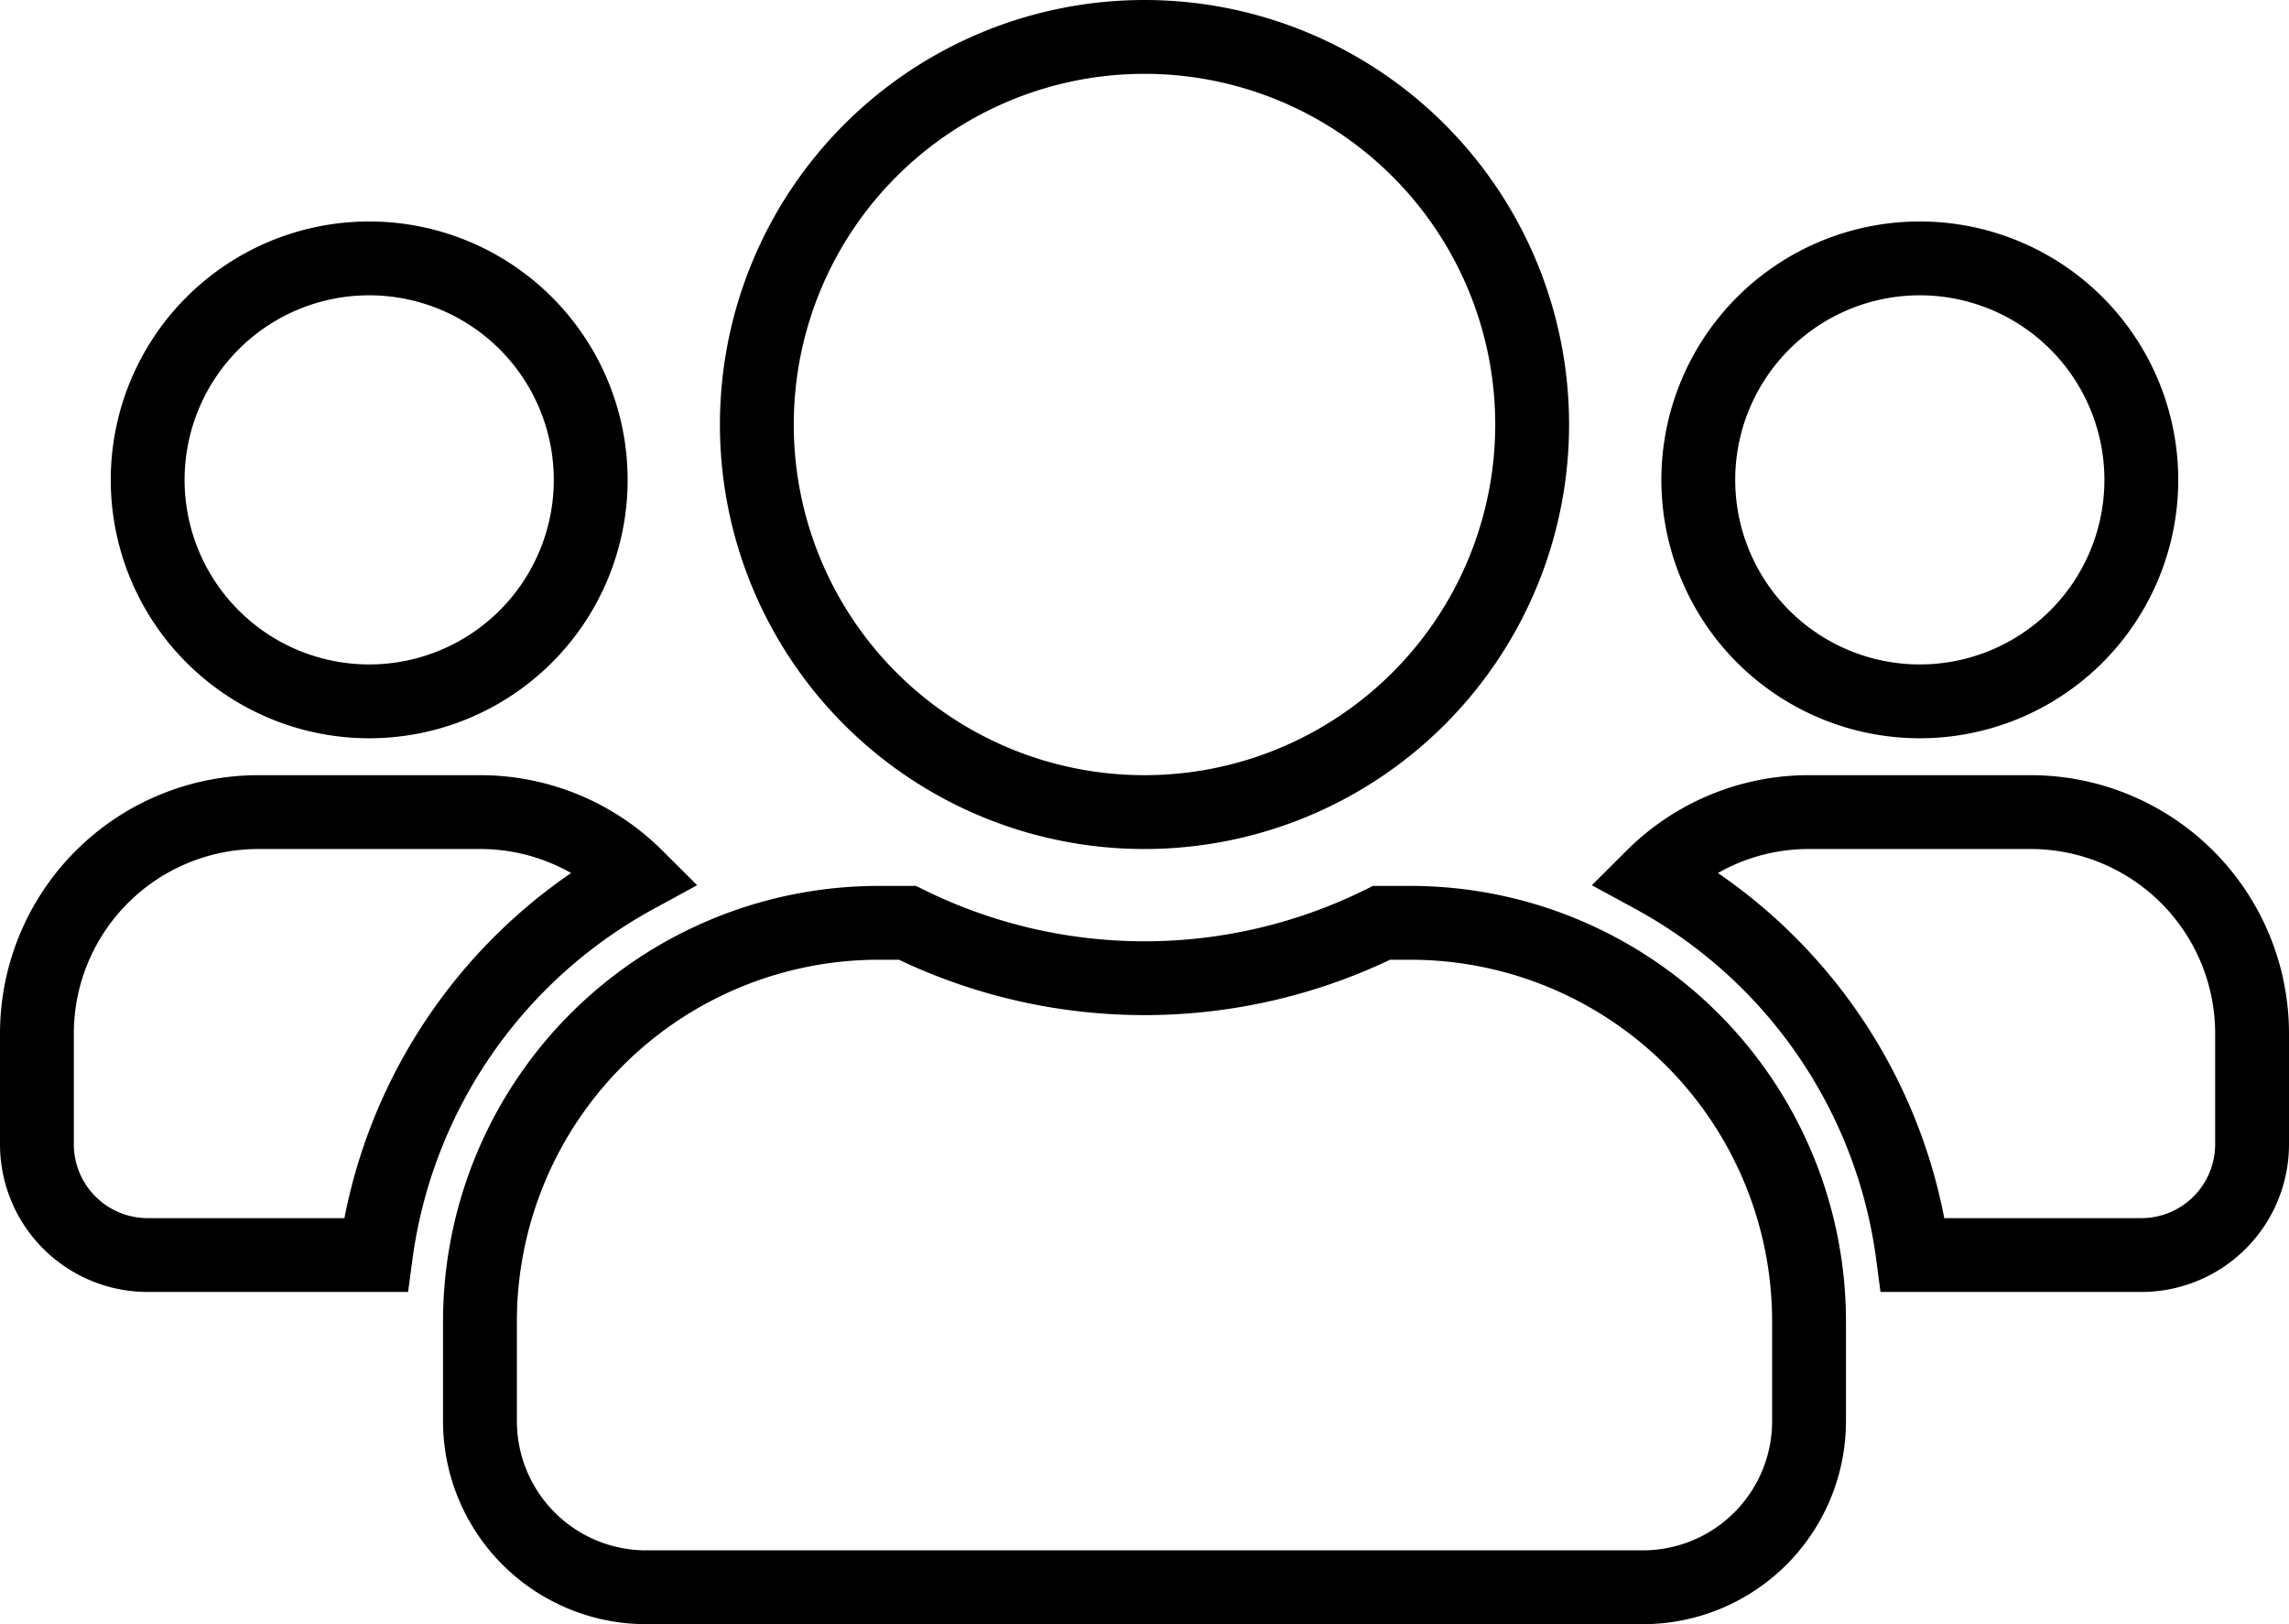 <svg xmlns="http://www.w3.org/2000/svg" width="31" height="22" viewBox="0 0 31 22"><defs><style>.a{fill:none;stroke:#000;}</style></defs><path class="a" d="M4.5,11.25a3,3,0,1,0-3-3A3,3,0,0,0,4.5,11.25Zm21,0a3,3,0,1,0-3-3A3,3,0,0,0,25.5,11.25Zm1.5,1.5H24a2.991,2.991,0,0,0-2.114.872,6.857,6.857,0,0,1,3.52,5.128H28.5a1.5,1.5,0,0,0,1.5-1.5v-1.5A3,3,0,0,0,27,12.75Zm-12,0A5.25,5.25,0,1,0,9.75,7.5,5.247,5.247,0,0,0,15,12.75Zm3.6,1.5h-.389a7.248,7.248,0,0,1-6.422,0H11.4A5.4,5.4,0,0,0,6,19.65V21a2.251,2.251,0,0,0,2.25,2.25h13.5A2.251,2.251,0,0,0,24,21V19.65A5.4,5.4,0,0,0,18.6,14.25ZM8.114,13.622A2.991,2.991,0,0,0,6,12.75H3a3,3,0,0,0-3,3v1.5a1.5,1.5,0,0,0,1.5,1.5H4.589A6.874,6.874,0,0,1,8.114,13.622Z" transform="translate(0.5 -1.75)"/></svg>